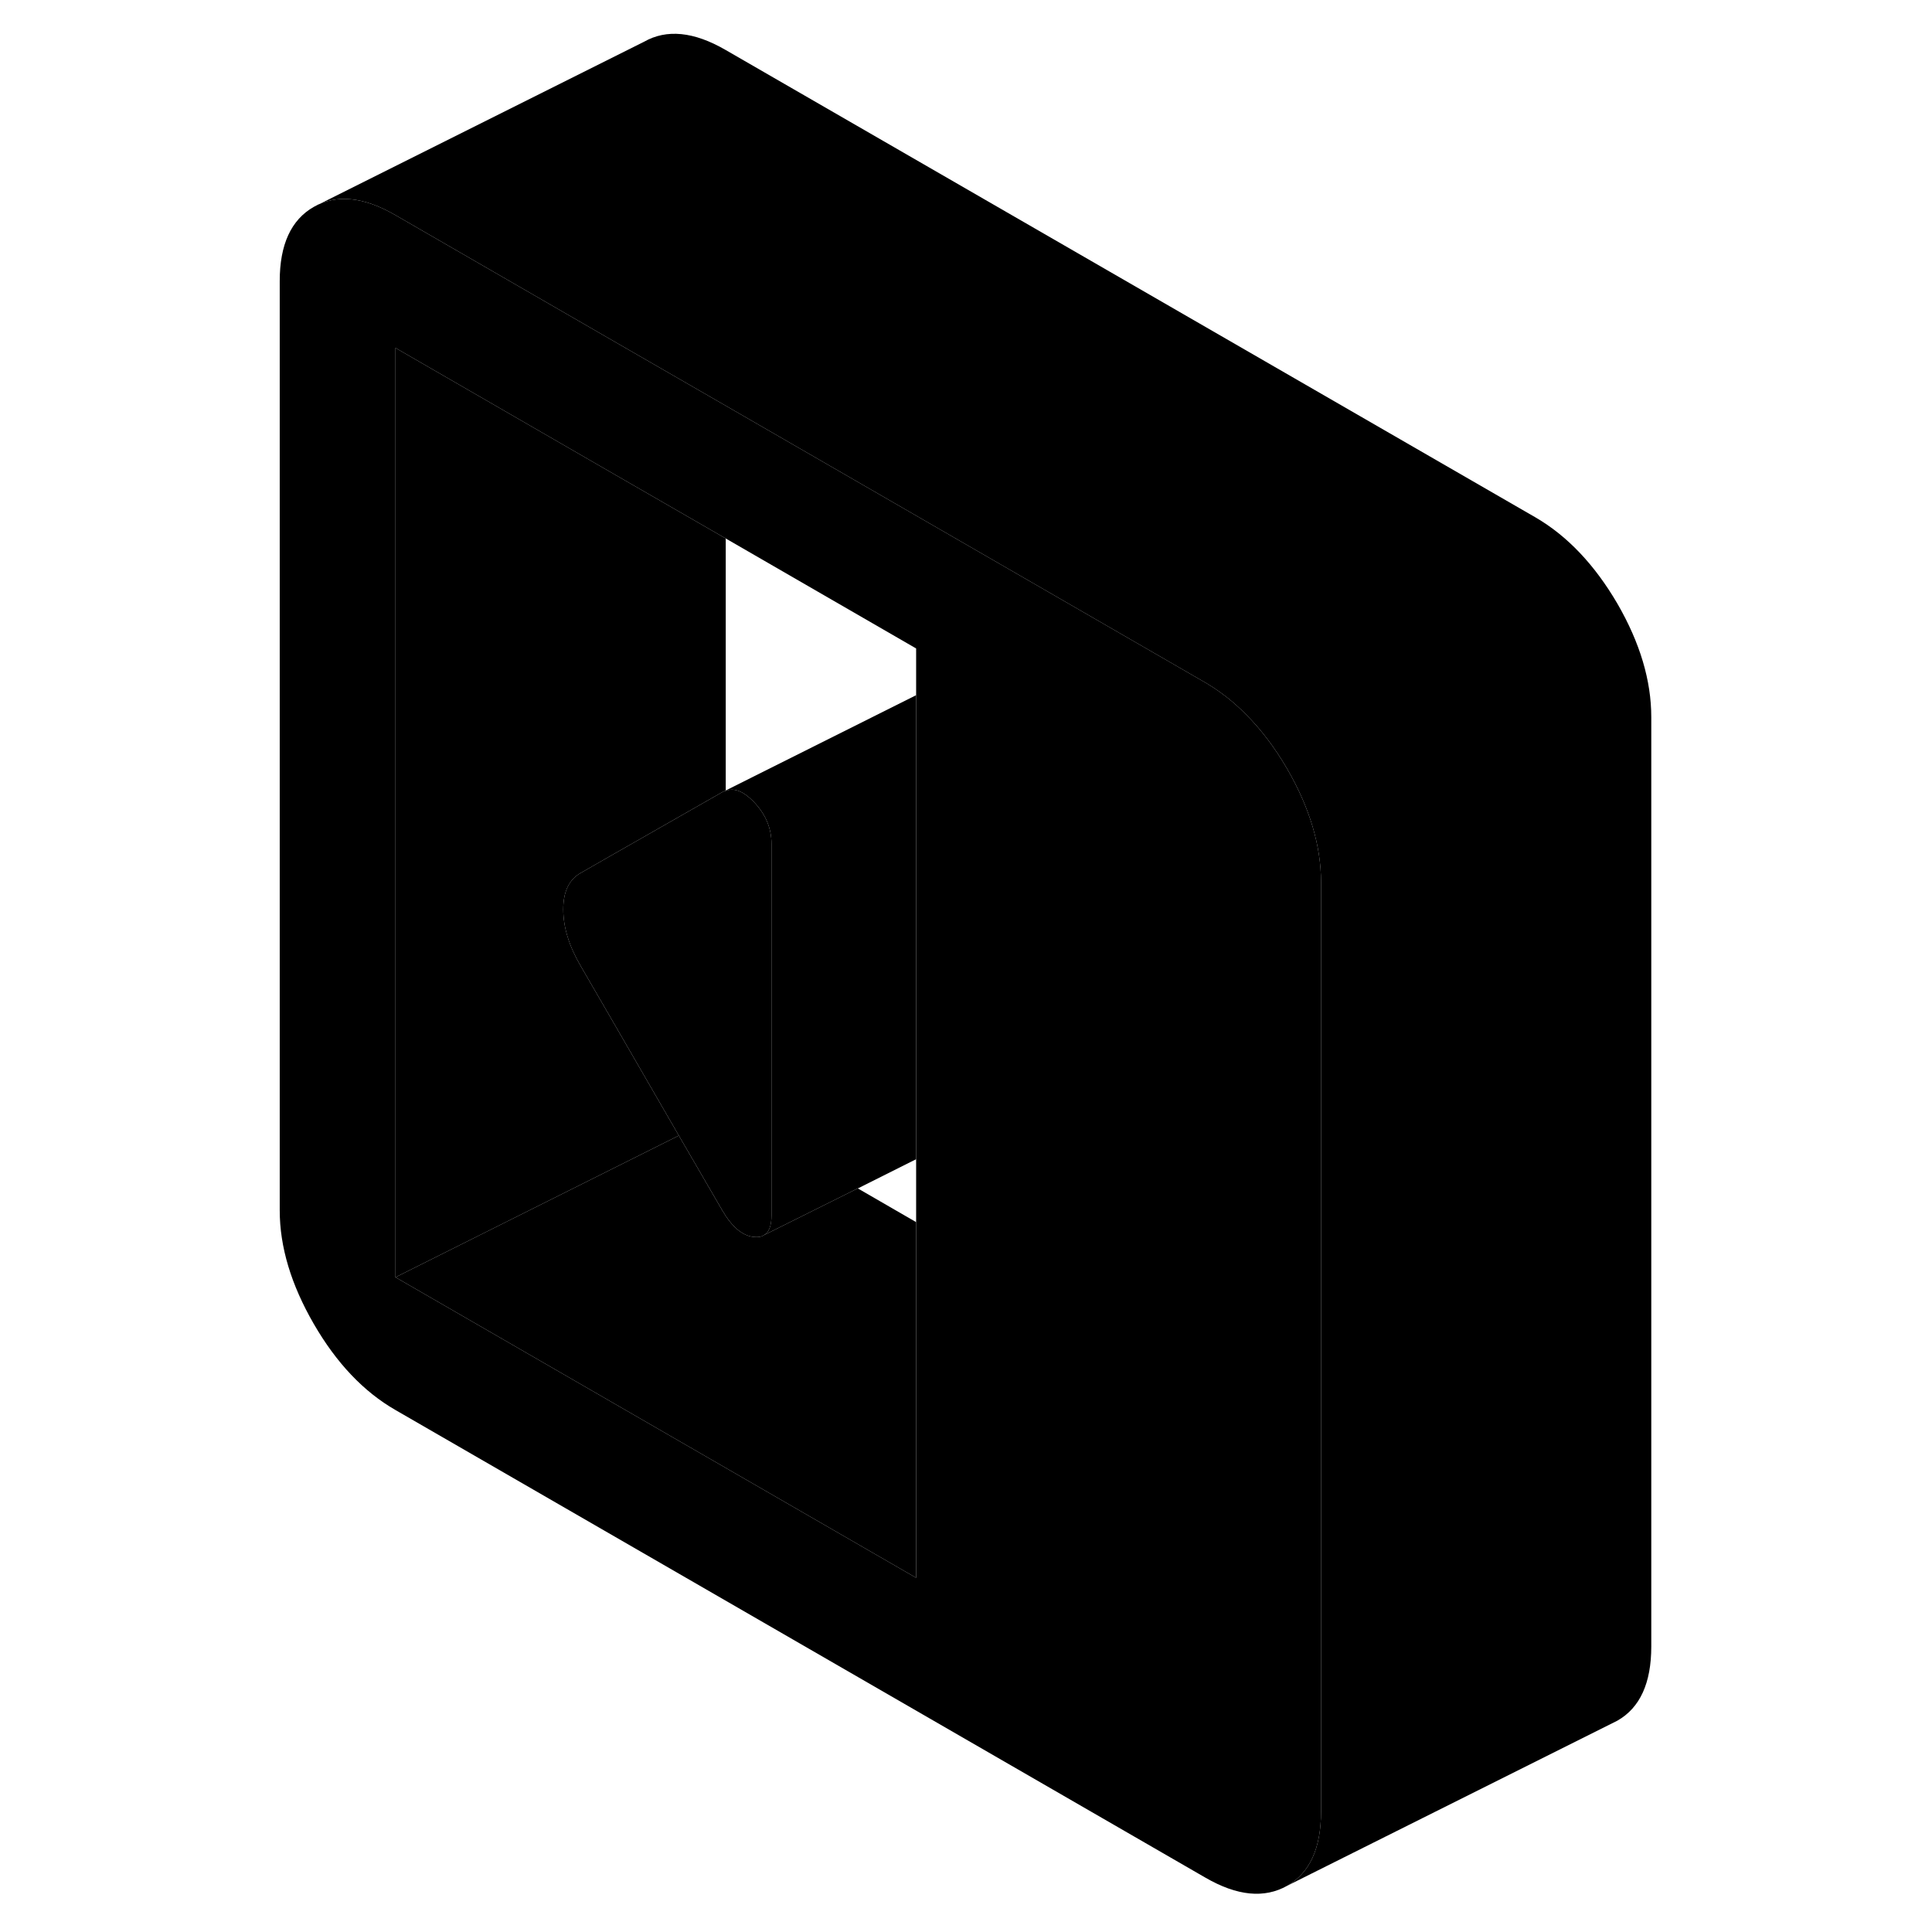 <svg width="48" height="48" viewBox="0 0 88 117" class="pr-icon-iso-duotone-secondary"
     xmlns="http://www.w3.org/2000/svg" stroke-width="1px" stroke-linecap="round" stroke-linejoin="round">
    <path d="M29.4 47.9C29.4 47.9 29.44 47.89 29.45 47.89V47.87L29.4 47.9Z" class="pr-icon-iso-duotone-primary-stroke" stroke-linejoin="round"/>
    <path d="M63.45 46.56C62.71 45.29 61.88 44.19 60.98 43.29C60.211 42.5 59.38 41.86 58.501 41.34L29.45 24.57L22.44 20.53L9.45 13.03C7.52 11.91 5.87 11.75 4.5 12.53C3.13 13.31 2.44 14.81 2.44 17.02V73.3C2.44 75.51 3.13 77.8 4.5 80.17C5.87 82.54 7.52 84.28 9.45 85.39L58.501 113.71C60.42 114.82 62.07 114.98 63.45 114.2C64.82 113.42 65.501 111.92 65.501 109.71V53.43C65.501 51.22 64.82 48.93 63.45 46.56ZM40.98 95.55L9.45 77.35V21.07L22.44 28.57L29.45 32.61L40.98 39.27V95.55Z" class="pr-icon-iso-duotone-primary-stroke" stroke-linejoin="round"/>
    <path d="M40.98 42.1V70.2L37.45 71.97H37.44L31.76 74.8C32.07 74.63 32.22 74.23 32.22 73.61V51.1C32.22 50.16 31.87 49.32 31.17 48.58C30.55 47.93 29.98 47.69 29.45 47.89V47.87L40.98 42.1Z" class="pr-icon-iso-duotone-primary-stroke" stroke-linejoin="round"/>
    <path d="M29.45 32.61V47.87L29.4 47.9L29.34 47.92L29.24 47.97L22.44 51.85L20.66 52.87C19.96 53.27 19.61 54 19.61 55.07C19.61 56.14 19.96 57.29 20.66 58.49L22.44 61.56L26.61 68.77L9.45 77.35V21.07L22.44 28.57L29.45 32.61Z" class="pr-icon-iso-duotone-primary-stroke" stroke-linejoin="round"/>
    <path d="M32.221 51.1V73.61C32.221 74.23 32.071 74.63 31.761 74.8L31.63 74.87C31.5 74.91 31.35 74.93 31.17 74.91C30.47 74.85 29.831 74.31 29.241 73.3L26.61 68.77L22.44 61.56L20.66 58.49C19.96 57.29 19.61 56.15 19.61 55.07C19.61 53.99 19.96 53.27 20.66 52.87L22.44 51.85L29.241 47.97L29.34 47.92L29.4 47.9C29.4 47.9 29.44 47.89 29.45 47.89C29.98 47.69 30.55 47.93 31.17 48.58C31.87 49.32 32.221 50.16 32.221 51.1Z" class="pr-icon-iso-duotone-primary-stroke" stroke-linejoin="round"/>
    <path d="M40.98 74.01V95.55L9.45 77.35L26.61 68.77L29.24 73.3C29.83 74.31 30.47 74.85 31.17 74.91C31.35 74.93 31.5 74.91 31.63 74.87L31.76 74.8L37.44 71.97H37.45L40.98 74.01Z" class="pr-icon-iso-duotone-primary-stroke" stroke-linejoin="round"/>
    <path d="M85.5 43.43V99.71C85.5 101.92 84.82 103.42 83.45 104.2L63.45 114.2C64.82 113.42 65.5 111.92 65.5 109.71V53.43C65.5 51.22 64.82 48.93 63.45 46.56C62.71 45.29 61.88 44.19 60.98 43.29C60.21 42.5 59.38 41.86 58.5 41.34L29.45 24.57L22.44 20.53L9.45 13.03C7.52 11.91 5.87 11.75 4.5 12.53L24.5 2.53C25.87 1.75 27.52 1.91 29.45 3.03L78.5 31.34C80.42 32.46 82.07 34.2 83.45 36.56C84.82 38.93 85.5 41.22 85.5 43.43Z" class="pr-icon-iso-duotone-primary-stroke" stroke-linejoin="round"/>
</svg>